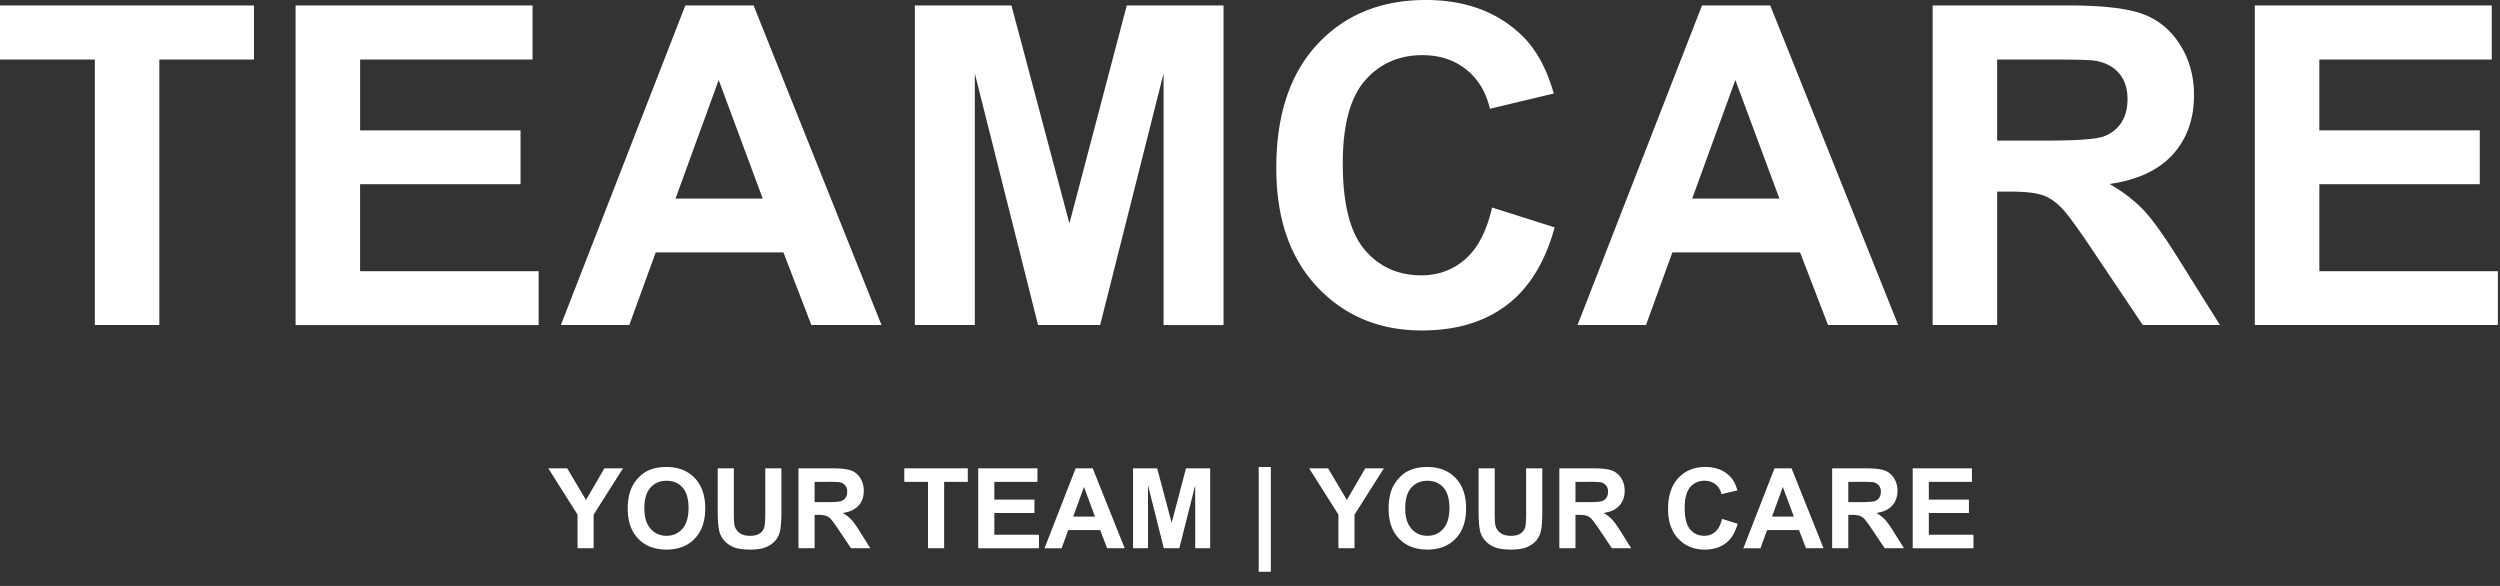 <svg xmlns="http://www.w3.org/2000/svg" width="128" height="30" viewBox="0 0 128 30">
    <rect x="0" y="0" width="128" height="30" fill="#333333" stroke="none"/>
    <g fill="#FFF" fill-rule="nonzero">
        <path d="M4.855 16.64V3.048H0V.279h13.002v2.768H8.158V16.64H4.855zm10.279 0V.28h12.132v2.768h-8.828v3.627h8.214v2.757h-8.215v4.453h9.141v2.757H15.134zm30 0H41.54l-1.428-3.716h-6.54l-1.351 3.717h-3.504L35.089.279h3.494l6.55 16.362zm-6.083-6.473l-2.254-6.071-2.21 6.071h4.464zm7.79 6.474V.279h4.945l2.968 11.16L57.69.28h4.955v16.362h-3.07V3.76l-3.247 12.88h-3.18L49.91 3.76v12.88h-3.07zm29.554-6.016l3.203 1.016c-.49 1.785-1.307 3.112-2.45 3.978-1.142.867-2.59 1.3-4.347 1.3-2.172 0-3.958-.742-5.357-2.226s-2.098-3.514-2.098-6.088c0-2.723.703-4.838 2.11-6.345C68.861.753 70.71 0 73.001 0c2.002 0 3.627.592 4.877 1.775.745.699 1.303 1.703 1.675 3.013l-3.27.781c-.194-.848-.598-1.518-1.211-2.009-.614-.49-1.36-.736-2.238-.736-1.213 0-2.197.435-2.952 1.305C69.128 5 68.75 6.41 68.75 8.36c0 2.069.372 3.542 1.116 4.42.744.878 1.711 1.317 2.902 1.317.878 0 1.633-.279 2.265-.837.633-.558 1.087-1.436 1.362-2.634zm20.793 6.016h-3.594l-1.429-3.717h-6.54l-1.35 3.717H80.77L87.143.279h3.493l6.552 16.362zm-6.083-6.474L88.85 4.096l-2.21 6.071h4.465zm7.846 6.474V.279h6.953c1.749 0 3.019.147 3.811.44.793.295 1.427.817 1.903 1.569.476.751.715 1.61.715 2.578 0 1.228-.361 2.242-1.083 3.041-.722.8-1.8 1.304-3.237 1.513.715.416 1.304.874 1.77 1.372.464.499 1.091 1.384 1.88 2.657l1.998 3.192h-3.951l-2.389-3.56c-.848-1.273-1.428-2.075-1.74-2.406-.313-.33-.644-.558-.994-.68-.35-.123-.904-.185-1.663-.185h-.67v6.83h-3.303zm3.303-9.442h2.445c1.584 0 2.574-.067 2.968-.201a1.78 1.78 0 0 0 .927-.692c.223-.328.335-.737.335-1.228 0-.55-.147-.995-.441-1.334-.294-.338-.709-.552-1.245-.641-.268-.038-1.071-.056-2.41-.056h-2.579v4.152zm13.192 9.442V.279h12.132v2.768h-8.828v3.627h8.214v2.757h-8.214v4.453h9.14v2.757h-12.444zM29.57 28.07v-1.722l-1.498-2.37h.968l.963 1.62.943-1.62h.951l-1.504 2.375v1.716h-.823zm2.57-2.02c0-.418.062-.767.187-1.05.093-.208.22-.395.38-.56.162-.166.338-.29.53-.37.254-.107.548-.161.881-.161.603 0 1.085.187 1.447.56.362.375.543.895.543 1.56 0 .66-.18 1.178-.539 1.55-.359.373-.839.56-1.44.56-.608 0-1.091-.186-1.45-.557-.36-.37-.539-.882-.539-1.533zm.851-.029c0 .463.107.814.32 1.053.215.24.486.359.816.359.329 0 .6-.119.81-.356.211-.237.317-.593.317-1.067 0-.469-.103-.818-.308-1.05-.206-.23-.479-.345-.82-.345-.34 0-.614.117-.822.35-.209.234-.313.586-.313 1.056zm3.756-2.042h.826v2.215c0 .352.01.58.03.684.036.167.12.302.253.403.133.101.315.152.545.152.235 0 .411-.048.53-.144a.568.568 0 0 0 .215-.353c.024-.14.036-.37.036-.694v-2.263h.826v2.148c0 .491-.022.838-.067 1.041a1.152 1.152 0 0 1-.247.513c-.12.14-.28.251-.48.334-.202.083-.464.124-.788.124-.39 0-.687-.045-.888-.135a1.27 1.27 0 0 1-.479-.352 1.127 1.127 0 0 1-.231-.453c-.054-.235-.081-.58-.081-1.038v-2.182zm6.406 2.288c.176.104.322.217.437.34.116.125.273.346.47.664l.5.798h-.989l-.597-.89c-.212-.318-.357-.518-.435-.601a.634.634 0 0 0-.248-.17 1.361 1.361 0 0 0-.416-.046h-.167v1.707h-.826v-4.09h1.738c.437 0 .755.037.953.11a.94.94 0 0 1 .476.392c.119.188.178.403.178.645 0 .306-.09.56-.27.76-.181.2-.45.326-.81.378l.006.003zm-1.445-.558h.61c.397 0 .644-.017.743-.05a.445.445 0 0 0 .231-.174.533.533 0 0 0 .084-.306.49.49 0 0 0-.11-.334.506.506 0 0 0-.311-.16 6.954 6.954 0 0 0-.603-.014h-.644v1.038zm5.806 2.36v-3.398H46.3v-.692h3.25v.692h-1.21v3.398h-.826zm2.57 0v-4.09h3.033v.692H50.91v.907h2.053v.689H50.91v1.113h2.285v.69h-3.111zm7.5 0h-.899l-.357-.929h-1.635l-.338.93h-.876l1.594-4.091h.873l1.638 4.09zm-1.52-1.618l-.565-1.518-.552 1.518h1.116zm1.947 1.618v-4.09h1.236l.742 2.79.734-2.79h1.238v4.09h-.767v-3.22l-.812 3.22h-.795l-.81-3.22v3.22h-.766zm6.434 1.203v-5.363h.622v5.363h-.622zm4.082-1.203v-1.721l-1.499-2.37h.969l.962 1.62.943-1.62h.952l-1.504 2.375v1.716h-.823zm2.57-2.02c0-.417.062-.766.186-1.049.093-.208.22-.395.381-.56.161-.166.337-.29.53-.37.254-.107.548-.161.88-.161.603 0 1.086.187 1.447.56.362.375.543.895.543 1.56 0 .66-.18 1.178-.538 1.55-.36.373-.84.56-1.44.56-.608 0-1.092-.186-1.451-.557-.359-.37-.538-.882-.538-1.533zm.85-.028c0 .463.108.814.321 1.053.214.24.486.359.815.359.33 0 .6-.119.81-.356.212-.237.317-.593.317-1.067 0-.469-.102-.818-.308-1.05-.205-.23-.478-.345-.819-.345-.34 0-.615.117-.823.35-.208.234-.312.586-.312 1.056zm3.756-2.042h.826v2.215c0 .352.01.58.03.684.036.167.12.302.253.403.133.101.315.152.546.152.234 0 .41-.048.53-.144a.568.568 0 0 0 .215-.353c.024-.14.036-.37.036-.694v-2.263h.826v2.148c0 .491-.022.838-.067 1.041a1.152 1.152 0 0 1-.247.513c-.12.14-.28.251-.481.334-.201.083-.464.124-.787.124-.39 0-.687-.045-.889-.135a1.27 1.27 0 0 1-.478-.352 1.127 1.127 0 0 1-.232-.453c-.054-.235-.08-.58-.08-1.038v-2.182zm6.406 2.288c.176.104.322.217.437.34.116.125.273.346.47.664l.5.798h-.988l-.597-.89c-.212-.318-.357-.518-.435-.601a.634.634 0 0 0-.249-.17 1.361 1.361 0 0 0-.416-.046h-.167v1.707h-.826v-4.09h1.738c.438 0 .755.037.953.11a.94.94 0 0 1 .476.392c.12.188.179.403.179.645 0 .306-.09.56-.271.76-.18.2-.45.326-.81.378l.006.003zm-1.445-.558h.611c.396 0 .644-.017.742-.05a.445.445 0 0 0 .232-.174.533.533 0 0 0 .084-.306.49.49 0 0 0-.11-.334.506.506 0 0 0-.312-.16 6.954 6.954 0 0 0-.602-.014h-.645v1.038zm7.503.856l.8.254c-.122.447-.326.778-.612.995-.285.217-.648.325-1.087.325-.543 0-.99-.186-1.339-.557-.35-.37-.524-.878-.524-1.522 0-.68.175-1.21.527-1.586.351-.377.814-.565 1.387-.565.5 0 .906.148 1.219.444.186.175.325.426.418.753l-.817.195a.867.867 0 0 0-.303-.502.867.867 0 0 0-.56-.184.93.93 0 0 0-.737.326c-.189.218-.283.57-.283 1.058 0 .517.093.885.279 1.105.186.22.427.329.725.329.22 0 .408-.07.566-.21.159-.139.272-.358.34-.658zm5.198 1.504h-.898l-.358-.929h-1.635l-.337.93h-.876l1.593-4.091h.873l1.638 4.09zm-1.52-1.618l-.564-1.518-.553 1.518h1.116zm4.232-.184c.176.104.322.217.437.34.116.125.273.346.47.664l.5.798h-.988l-.598-.89c-.212-.318-.357-.518-.435-.601a.634.634 0 0 0-.248-.17 1.361 1.361 0 0 0-.416-.046h-.167v1.707h-.826v-4.09h1.738c.437 0 .755.037.953.11a.94.94 0 0 1 .476.392c.119.188.178.403.178.645 0 .306-.09.56-.27.76-.18.2-.45.326-.81.378l.006.003zm-1.445-.558h.61c.397 0 .644-.017.743-.05a.445.445 0 0 0 .232-.174.533.533 0 0 0 .083-.306.49.49 0 0 0-.11-.334.506.506 0 0 0-.311-.16 6.954 6.954 0 0 0-.603-.014h-.644v1.038zm3.298 2.36v-4.09h3.033v.692h-2.207v.907h2.053v.689h-2.053v1.113h2.285v.69H97.93z"/>
    </g>
</svg>
